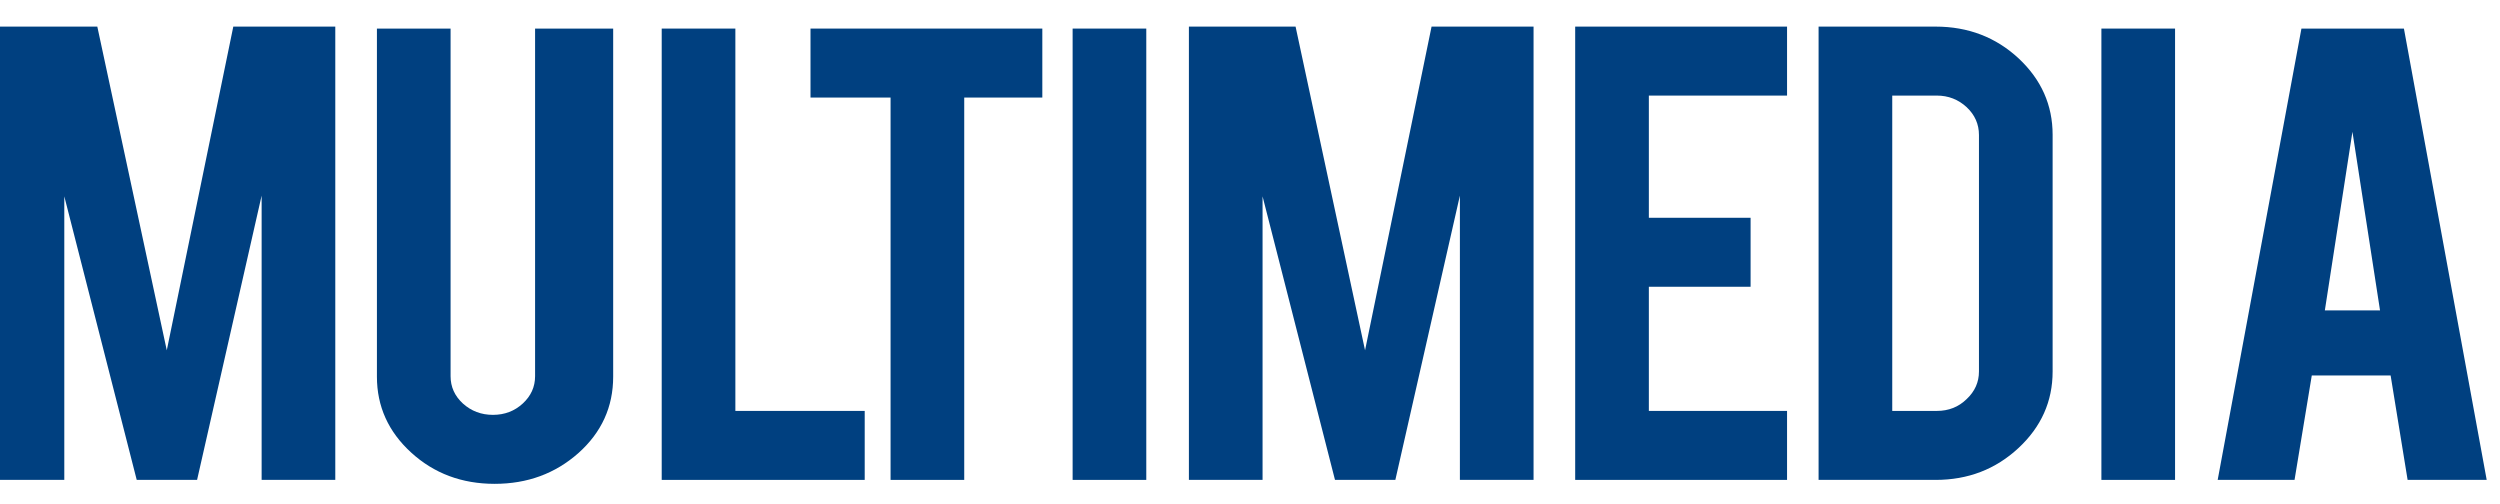 <?xml version="1.0" encoding="UTF-8" standalone="no"?>
<svg xmlns:ffdec="https://www.free-decompiler.com/flash" xmlns:xlink="http://www.w3.org/1999/xlink" ffdec:objectType="text" height="25.55px" width="126.85px" xmlns="http://www.w3.org/2000/svg">
  <g transform="matrix(1.0, 0.0, 0.0, 1.0, -6.8, -6.75)">
    <g transform="matrix(1.0, 0.0, 0.0, 1.0, 0.0, 0.0)">
      <use fill="#004080" height="25.55" transform="matrix(0.025, 0.0, 0.0, 0.025, 5.0, 31.0)" width="126.85" xlink:href="#font_Bebas_M0"/>
      <use fill="#004080" height="25.55" transform="matrix(0.025, 0.0, 0.0, 0.025, 24.6, 31.0)" width="126.85" xlink:href="#font_Bebas_U0"/>
    </g>
    <g transform="matrix(1.0, 0.0, 0.0, 1.0, 0.0, 0.0)">
      <use fill="#004080" height="25.55" transform="matrix(0.025, 0.0, 0.0, 0.025, 39.05, 31.0)" width="126.85" xlink:href="#font_Bebas_L0"/>
    </g>
    <g transform="matrix(1.0, 0.0, 0.0, 1.0, 0.0, 0.0)">
      <use fill="#004080" height="25.55" transform="matrix(0.025, 0.0, 0.0, 0.025, 46.6, 31.0)" width="126.85" xlink:href="#font_Bebas_T0"/>
      <use fill="#004080" height="25.55" transform="matrix(0.025, 0.0, 0.0, 0.025, 59.9, 31.0)" width="126.85" xlink:href="#font_Bebas_I0"/>
    </g>
    <g transform="matrix(1.0, 0.0, 0.0, 1.0, 0.0, 0.0)">
      <use fill="#004080" height="25.55" transform="matrix(0.025, 0.0, 0.0, 0.025, 65.8, 31.0)" width="126.85" xlink:href="#font_Bebas_M0"/>
    </g>
    <g transform="matrix(1.0, 0.0, 0.0, 1.0, 0.0, 0.0)">
      <use fill="#004080" height="25.55" transform="matrix(0.025, 0.0, 0.0, 0.025, 85.4, 31.0)" width="126.85" xlink:href="#font_Bebas_E0"/>
    </g>
    <g transform="matrix(1.0, 0.0, 0.0, 1.0, 0.0, 0.0)">
      <use fill="#004080" height="25.55" transform="matrix(0.025, 0.0, 0.0, 0.025, 97.75, 31.0)" width="126.85" xlink:href="#font_Bebas_D0"/>
    </g>
    <g transform="matrix(1.0, 0.0, 0.0, 1.0, 0.0, 0.0)">
      <use fill="#004080" height="25.55" transform="matrix(0.025, 0.0, 0.0, 0.025, 112.1, 31.0)" width="126.85" xlink:href="#font_Bebas_I0"/>
      <use fill="#004080" height="25.55" transform="matrix(0.025, 0.0, 0.0, 0.025, 118.0, 31.0)" width="126.85" xlink:href="#font_Bebas_A0"/>
    </g>
  </g>
  <defs>
    <g id="font_Bebas_M0">
      <path d="M202.5 -571.5 L202.5 -571.5 349.5 4.0 472.0 4.0 603.0 -573.0 603.0 4.0 752.5 4.0 752.5 -916.0 545.5 -916.0 410.5 -259.0 269.5 -916.0 53.0 -916.0 53.0 4.0 202.5 4.0 202.5 -571.5" fill-rule="evenodd" stroke="none"/>
    </g>
    <g id="font_Bebas_U0">
      <path d="M292.0 12.0 L292.0 12.0 Q391.5 12.0 462.0 -50.5 532.5 -113.5 532.5 -205.5 L532.5 -912.0 374.0 -912.0 374.0 -206.5 Q374.0 -174.0 349.0 -151.0 324.0 -128.0 288.5 -128.0 253.0 -128.0 227.5 -151.0 202.5 -174.0 202.5 -206.5 L202.5 -912.0 53.0 -912.0 53.0 -205.5 Q53.0 -115.0 122.5 -51.5 192.0 12.0 292.0 12.0" fill-rule="evenodd" stroke="none"/>
    </g>
    <g id="font_Bebas_L0">
      <path d="M465.0 -136.0 L465.0 -136.0 202.5 -136.0 202.5 -912.0 53.0 -912.0 53.0 4.0 465.0 4.0 465.0 -136.0" fill-rule="evenodd" stroke="none"/>
    </g>
    <g id="font_Bebas_T0">
      <path d="M215.5 4.0 L215.5 4.0 365.0 4.0 365.0 -772.0 523.5 -772.0 523.5 -912.0 53.0 -912.0 53.0 -772.0 215.5 -772.0 215.5 4.0" fill-rule="evenodd" stroke="none"/>
    </g>
    <g id="font_Bebas_I0">
      <path d="M202.5 -912.0 L202.5 -912.0 53.0 -912.0 53.0 4.0 202.5 4.0 202.5 -912.0" fill-rule="evenodd" stroke="none"/>
    </g>
    <g id="font_Bebas_E0">
      <path d="M483.0 4.0 L483.0 4.0 483.0 -136.0 202.5 -136.0 202.5 -388.0 409.0 -388.0 409.0 -528.0 202.5 -528.0 202.5 -776.0 483.0 -776.0 483.0 -916.0 53.0 -916.0 53.0 4.0 483.0 4.0" fill-rule="evenodd" stroke="none"/>
    </g>
    <g id="font_Bebas_D0">
      <path d="M202.5 -776.0 L202.5 -776.0 293.0 -776.0 Q328.0 -776.0 353.5 -752.5 378.5 -729.0 378.5 -696.0 L378.5 -216.0 Q378.5 -183.5 353.5 -160.0 329.0 -136.0 293.0 -136.0 L202.5 -136.0 202.5 -776.0 M528.0 -696.5 L528.0 -696.5 Q528.0 -787.0 459.0 -851.5 389.5 -916.0 290.5 -916.0 L53.0 -916.0 53.0 4.0 290.5 4.0 Q389.0 4.0 458.5 -60.5 528.0 -125.0 528.0 -216.0 L528.0 -696.5" fill-rule="evenodd" stroke="none"/>
    </g>
    <g id="font_Bebas_A0">
      <path d="M382.5 -340.0 L382.5 -340.0 270.5 -340.0 326.5 -702.5 382.5 -340.0 M404.0 -208.0 L404.0 -208.0 438.5 4.0 599.0 4.0 431.0 -912.0 223.0 -912.0 53.0 4.0 209.0 4.0 244.0 -208.0 404.0 -208.0" fill-rule="evenodd" stroke="none"/>
    </g>
  </defs>
</svg>

